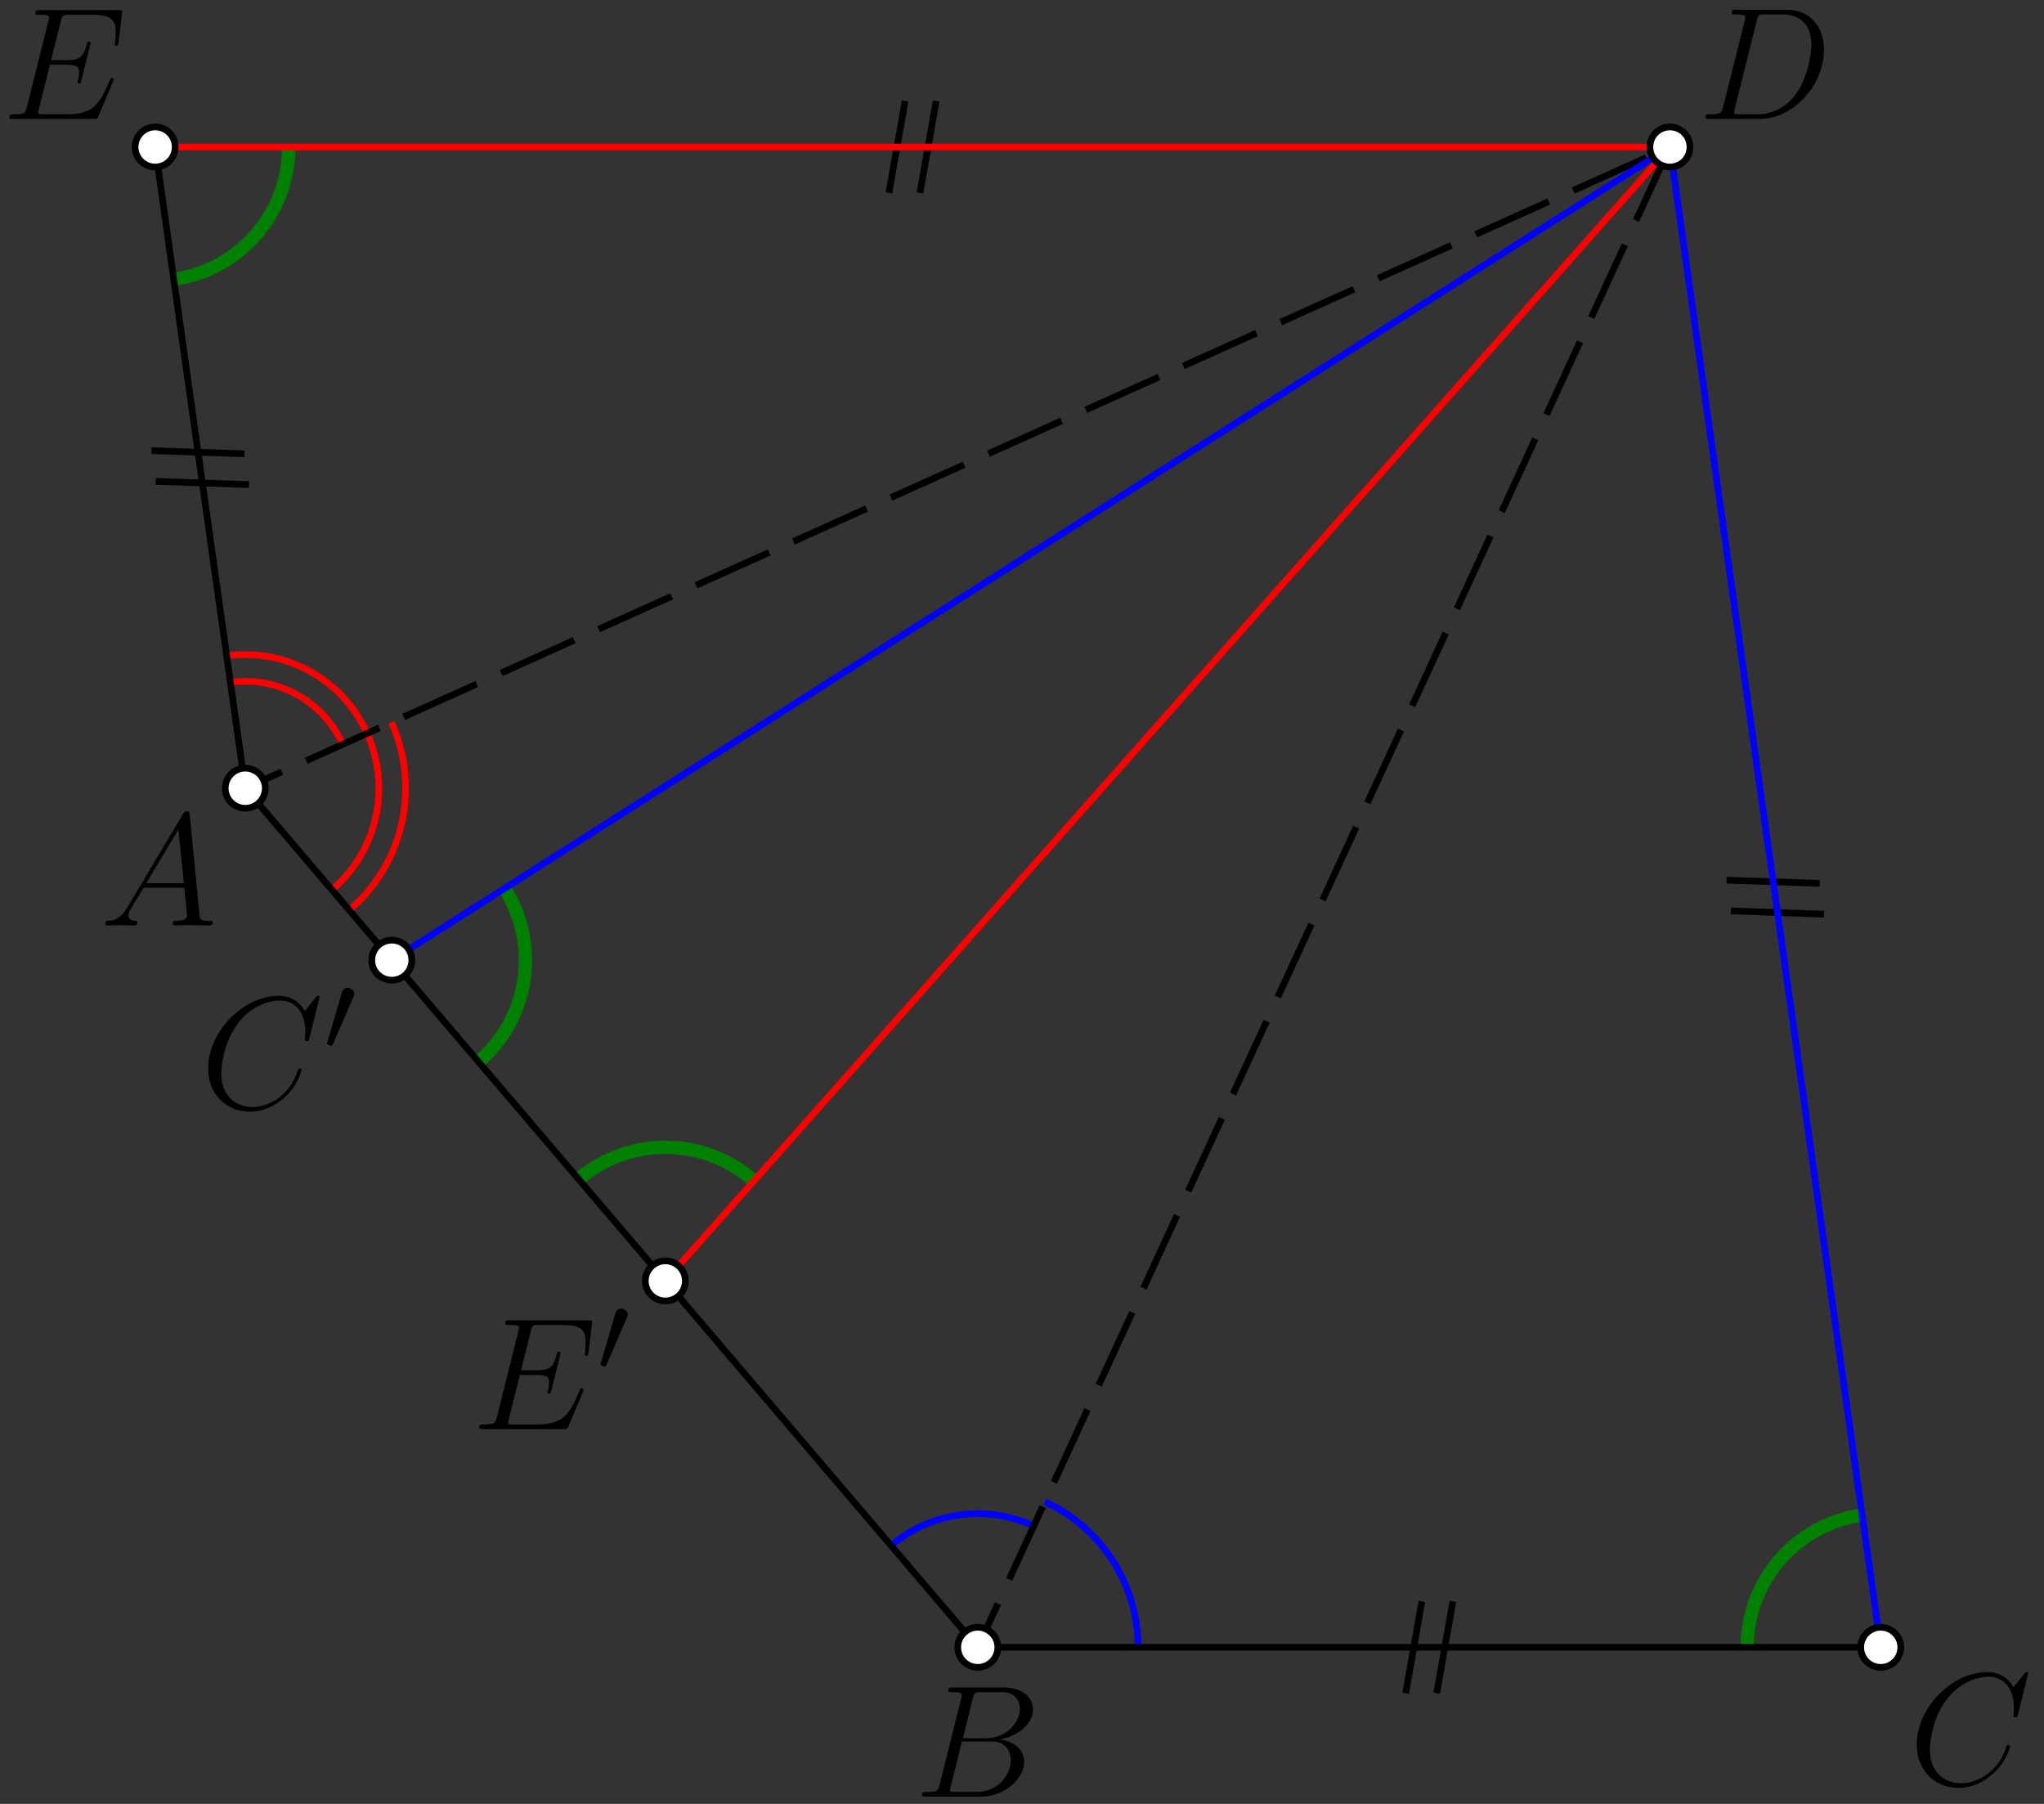 <?xml version='1.0' encoding='UTF-8'?>
<!-- This file was generated by dvisvgm 3.1.1 -->
<svg version='1.1' xmlns='http://www.w3.org/2000/svg' xmlns:xlink='http://www.w3.org/1999/xlink' width='153pt' height='135pt' viewBox='0 -135 153 135'>
<rect x="0" y="-135" width="153" height="135" fill="#333333" stroke="none"/>
<g id='page1'>
<g transform='matrix(1 0 0 -1 0 0)'>
<path d='M25.656 79.293C24.195 82.539 20.77 84.43 17.246 83.934' stroke='#f00' fill='none' stroke-width='.5' stroke-miterlimit='10' stroke-linejoin='bevel'/>
<path d='M27.477 80.117C25.652 84.172 21.371 86.531 16.969 85.914' stroke='#f00' fill='none' stroke-width='.5' stroke-miterlimit='10' stroke-linejoin='bevel'/>
<path d='M24.848 68.402C28.231 71.289 29.305 76.062 27.477 80.117' stroke='#f00' fill='none' stroke-width='.5' stroke-miterlimit='10' stroke-linejoin='bevel'/>
<path d='M77.379 20.797C73.836 22.434 69.668 21.859 66.699 19.328' stroke='#00f' fill='none' stroke-width='.5' stroke-miterlimit='10' stroke-linejoin='bevel'/>
<path d='M13.008 114.098C17.941 114.793 21.613 119.016 21.613 124' stroke='#008000' fill='none' stroke-miterlimit='10' stroke-linejoin='bevel'/>
<path d='M139.391 21.621C134.453 20.926 130.781 16.703 130.781 11.719' stroke='#008000' fill='none' stroke-miterlimit='10' stroke-linejoin='bevel'/>
<path d='M56.434 46.625C52.703 49.93 47.106 49.984 43.313 46.746' stroke='#008000' fill='none' stroke-miterlimit='10' stroke-linejoin='bevel'/>
<path d='M35.82 55.535C39.613 58.77 40.441 64.305 37.766 68.512' stroke='#008000' fill='none' stroke-miterlimit='10' stroke-linejoin='bevel'/>
<path d='M26.145 66.883C30.207 70.344 31.492 76.07 29.301 80.937' stroke='#f00' fill='none' stroke-width='.5' stroke-miterlimit='10' stroke-linejoin='bevel'/>
<path d='M85.191 11.719C85.191 16.398 82.469 20.652 78.219 22.613' stroke='#00f' fill='none' stroke-width='.5' stroke-miterlimit='10' stroke-linejoin='bevel'/>
<path d='M105.219 8.285L106.43 15.152' stroke='#000' fill='none' stroke-width='.5' stroke-miterlimit='10' stroke-linejoin='bevel'/>
<path d='M107.543 8.285L108.754 15.152' stroke='#000' fill='none' stroke-width='.5' stroke-miterlimit='10' stroke-linejoin='bevel'/>
<path d='M66.539 120.566L67.75 127.434' stroke='#000' fill='none' stroke-width='.5' stroke-miterlimit='10' stroke-linejoin='bevel'/>
<path d='M68.863 120.566L70.074 127.434' stroke='#000' fill='none' stroke-width='.5' stroke-miterlimit='10' stroke-linejoin='bevel'/>
<path d='M18.633 98.734L11.664 98.977' stroke='#000' fill='none' stroke-width='.5' stroke-miterlimit='10' stroke-linejoin='bevel'/>
<path d='M18.309 101.035L11.34 101.277' stroke='#000' fill='none' stroke-width='.5' stroke-miterlimit='10' stroke-linejoin='bevel'/>
<path d='M136.535 66.586L129.566 66.828' stroke='#000' fill='none' stroke-width='.5' stroke-miterlimit='10' stroke-linejoin='bevel'/>
<path d='M136.215 68.887L129.242 69.133' stroke='#000' fill='none' stroke-width='.5' stroke-miterlimit='10' stroke-linejoin='bevel'/>
<path d='M11.613 124L18.359 76.012L73.191 11.719H140.781' stroke='#000' fill='none' stroke-width='.5' stroke-miterlimit='10' stroke-linejoin='bevel'/>
<path d='M18.359 76.012L125 124L73.191 11.719' stroke='#000' fill='none' stroke-width='.5' stroke-miterlimit='10' stroke-linejoin='bevel' stroke-dasharray='6 2' stroke-dashoffset='3'/>
<path d='M29.328 63.145L125 124' stroke='#00f' fill='none' stroke-width='.5' stroke-miterlimit='10' stroke-linejoin='bevel'/>
<path d='M125 124L140.781 11.719' stroke='#00f' fill='none' stroke-width='.5' stroke-miterlimit='10' stroke-linejoin='bevel'/>
<path d='M49.801 39.141L125 124' stroke='#f00' fill='none' stroke-width='.5' stroke-miterlimit='10' stroke-linejoin='bevel'/>
<path d='M125 124H11.613' stroke='#f00' fill='none' stroke-width='.5' stroke-miterlimit='10' stroke-linejoin='bevel'/>
<path d='M15.923 65.969C15.923 66.089 15.815 66.089 15.636 66.089C14.979 66.089 14.967 66.197 14.931 66.555L14.202 74.014C14.178 74.254 14.13 74.278 13.999 74.278C13.879 74.278 13.807 74.254 13.7 74.074L9.516 67.069C9.097 66.364 8.691 66.125 8.117 66.089C7.986 66.077 7.89 66.077 7.89 65.862C7.89 65.79 7.95 65.742 8.034 65.742L9.002 65.766C9.348 65.766 9.731 65.742 10.066 65.742C10.137 65.742 10.281 65.742 10.281 65.969C10.281 66.077 10.185 66.089 10.114 66.089C9.839 66.113 9.611 66.208 9.611 66.495C9.611 66.663 9.683 66.794 9.839 67.057L10.747 68.563H13.795C13.807 68.456 13.807 68.36 13.819 68.253C13.855 67.942 13.999 66.699 13.999 66.471C13.999 66.113 13.389 66.089 13.198 66.089C13.066 66.089 12.935 66.089 12.935 65.874C12.935 65.742 13.042 65.742 13.114 65.742C13.317 65.742 13.556 65.766 13.76 65.766H14.441L15.708 65.742C15.792 65.742 15.923 65.742 15.923 65.969ZM13.76 68.91H10.95L13.353 72.927L13.76 68.91Z'/>
<path d='M19.859 76.012C19.859 76.41 19.699 76.789 19.418 77.074C19.137 77.356 18.758 77.512 18.359 77.512C17.961 77.512 17.578 77.356 17.297 77.074C17.016 76.789 16.859 76.41 16.859 76.012C16.859 75.613 17.016 75.231 17.297 74.949C17.578 74.668 17.961 74.512 18.359 74.512C18.758 74.512 19.137 74.668 19.418 74.949C19.699 75.231 19.859 75.613 19.859 76.012Z' fill='#fff'/>
<path d='M19.859 76.012C19.859 76.41 19.699 76.789 19.418 77.074C19.137 77.356 18.758 77.512 18.359 77.512C17.961 77.512 17.578 77.356 17.297 77.074C17.016 76.789 16.859 76.41 16.859 76.012C16.859 75.613 17.016 75.231 17.297 74.949C17.578 74.668 17.961 74.512 18.359 74.512C18.758 74.512 19.137 74.668 19.418 74.949C19.699 75.231 19.859 75.613 19.859 76.012Z' stroke='#000' fill='none' stroke-width='.5' stroke-miterlimit='10' stroke-linejoin='bevel'/>
<path d='M76.343 7.111C76.343 6.143 75.375 4.911 73.797 4.911H72.076L72.817 7.9C72.924 8.342 72.972 8.366 73.439 8.366H74.993C76.343 8.366 76.343 7.219 76.343 7.111ZM76.666 3.142C76.666 4.123 75.805 4.72 74.837 4.816C76.14 5.055 77.324 5.964 77.324 7.063C77.324 7.996 76.499 8.713 75.148 8.713H71.311C71.084 8.713 70.976 8.713 70.976 8.486C70.976 8.366 71.084 8.366 71.263 8.366C71.992 8.366 71.992 8.27 71.992 8.139C71.992 8.139 71.992 8.044 71.944 7.864L70.33 1.433C70.223 1.014 70.199 .894 69.362 .894C69.135 .894 69.015 .894 69.015 .68C69.015 .548 69.087 .548 69.326 .548H73.427C75.255 .548 76.666 1.935 76.666 3.142ZM75.662 3.262C75.662 2.114 74.622 .894 73.139 .894H71.526C71.359 .894 71.334 .894 71.263 .906C71.131 .918 71.119 .942 71.119 1.038C71.119 1.122 71.143 1.194 71.167 1.301L72.004 4.672H74.251C75.662 4.672 75.662 3.357 75.662 3.262Z'/>
<path d='M74.691 11.719C74.691 12.117 74.531 12.496 74.25 12.777C73.969 13.059 73.586 13.219 73.191 13.219C72.793 13.219 72.41 13.059 72.129 12.777C71.848 12.496 71.691 12.117 71.691 11.719C71.691 11.32 71.848 10.937 72.129 10.656C72.41 10.375 72.793 10.219 73.191 10.219C73.586 10.219 73.969 10.375 74.25 10.656C74.531 10.937 74.691 11.32 74.691 11.719Z' fill='#fff'/>
<path d='M74.691 11.719C74.691 12.117 74.531 12.496 74.25 12.777C73.969 13.059 73.586 13.219 73.191 13.219C72.793 13.219 72.41 13.059 72.129 12.777C71.848 12.496 71.691 12.117 71.691 11.719C71.691 11.32 71.848 10.937 72.129 10.656C72.41 10.375 72.793 10.219 73.191 10.219C73.586 10.219 73.969 10.375 74.25 10.656C74.531 10.937 74.691 11.32 74.691 11.719Z' stroke='#000' fill='none' stroke-width='.5' stroke-miterlimit='10' stroke-linejoin='bevel'/>
<path d='M150.459 4.317C150.459 4.425 150.364 4.425 150.328 4.425C150.22 4.425 150.208 4.353 150.185 4.305C149.635 2.44 148.021 1.544 146.826 1.544C145.558 1.544 144.458 2.357 144.458 4.054C144.458 4.437 144.578 6.517 145.929 8.083C146.586 8.848 147.71 9.517 148.846 9.517C150.161 9.517 150.746 8.429 150.746 7.21C150.746 6.899 150.711 6.636 150.711 6.589C150.711 6.481 150.83 6.481 150.866 6.481C150.997 6.481 151.009 6.493 151.057 6.708L151.81 9.756C151.81 9.864 151.703 9.864 151.703 9.864S151.631 9.864 151.535 9.744L150.711 8.74C150.292 9.458 149.635 9.864 148.738 9.864C146.156 9.864 143.478 7.246 143.478 4.437C143.478 2.44 144.877 1.197 146.622 1.197C147.578 1.197 148.415 1.604 149.109 2.189C150.149 3.062 150.459 4.222 150.459 4.317Z'/>
<path d='M142.281 11.719C142.281 12.117 142.121 12.496 141.84 12.777C141.559 13.059 141.18 13.219 140.781 13.219C140.383 13.219 140 13.059 139.719 12.777C139.438 12.496 139.281 12.117 139.281 11.719C139.281 11.32 139.438 10.937 139.719 10.656C140 10.375 140.383 10.219 140.781 10.219C141.18 10.219 141.559 10.375 141.84 10.656C142.121 10.937 142.281 11.32 142.281 11.719Z' fill='#fff'/>
<path d='M142.281 11.719C142.281 12.117 142.121 12.496 141.84 12.777C141.559 13.059 141.18 13.219 140.781 13.219C140.383 13.219 140 13.059 139.719 12.777C139.438 12.496 139.281 12.117 139.281 11.719C139.281 11.32 139.438 10.937 139.719 10.656C140 10.375 140.383 10.219 140.781 10.219C141.18 10.219 141.559 10.375 141.84 10.656C142.121 10.937 142.281 11.32 142.281 11.719Z' stroke='#000' fill='none' stroke-width='.5' stroke-miterlimit='10' stroke-linejoin='bevel'/>
<path d='M136.532 131.264C136.532 132.986 135.504 134.265 133.794 134.265H129.957C129.73 134.265 129.622 134.265 129.622 134.037C129.622 133.918 129.73 133.918 129.909 133.918C130.638 133.918 130.638 133.822 130.638 133.691C130.638 133.691 130.638 133.595 130.591 133.416L128.977 126.985C128.869 126.566 128.845 126.447 128.008 126.447C127.781 126.447 127.662 126.447 127.662 126.232C127.662 126.1 127.733 126.1 127.972 126.1H131.762C134.177 126.1 136.532 128.598 136.532 131.264ZM135.588 131.659C135.588 131.061 135.348 128.981 134.189 127.666C133.854 127.272 132.946 126.447 131.571 126.447H130.208C130.041 126.447 130.017 126.447 129.945 126.459C129.813 126.471 129.802 126.494 129.802 126.59C129.802 126.674 129.826 126.746 129.849 126.853L131.499 133.452C131.607 133.894 131.654 133.918 132.121 133.918H133.436C134.559 133.918 135.588 133.308 135.588 131.659Z'/>
<path d='M126.5 124C126.5 124.398 126.344 124.781 126.063 125.063C125.781 125.344 125.398 125.5 125 125.5C124.602 125.5 124.219 125.344 123.938 125.063C123.656 124.781 123.5 124.398 123.5 124C123.5 123.602 123.656 123.219 123.938 122.938C124.219 122.656 124.602 122.5 125 122.5C125.398 122.5 125.781 122.656 126.063 122.938C126.344 123.219 126.5 123.602 126.5 124Z' fill='#fff'/>
<path d='M126.5 124C126.5 124.398 126.344 124.781 126.063 125.063C125.781 125.344 125.398 125.5 125 125.5C124.602 125.5 124.219 125.344 123.938 125.063C123.656 124.781 123.5 124.398 123.5 124C123.5 123.602 123.656 123.219 123.938 122.938C124.219 122.656 124.602 122.5 125 122.5C125.398 122.5 125.781 122.656 126.063 122.938C126.344 123.219 126.5 123.602 126.5 124Z' stroke='#000' fill='none' stroke-width='.5' stroke-miterlimit='10' stroke-linejoin='bevel'/>
<path d='M8.504 129.041C8.504 129.101 8.456 129.16 8.384 129.16C8.336 129.16 8.313 129.148 8.277 129.113C8.253 129.101 8.253 129.077 8.145 128.838C7.44 127.164 6.926 126.447 5.013 126.447H3.268C3.1 126.447 3.076 126.447 3.004 126.459C2.874 126.471 2.862 126.494 2.862 126.59C2.862 126.674 2.886 126.746 2.91 126.853L3.734 130.152H4.917C5.85 130.152 5.922 129.949 5.922 129.591C5.922 129.471 5.922 129.363 5.838 129.005C5.814 128.957 5.802 128.909 5.802 128.873C5.802 128.79 5.862 128.754 5.934 128.754C6.041 128.754 6.053 128.838 6.101 129.005L6.782 131.778C6.782 131.838 6.735 131.898 6.663 131.898C6.556 131.898 6.543 131.85 6.496 131.682C6.257 130.762 6.017 130.499 4.953 130.499H3.818L4.558 133.44C4.666 133.858 4.69 133.894 5.181 133.894H6.89C8.36 133.894 8.659 133.5 8.659 132.591C8.659 132.591 8.659 132.244 8.612 131.85C8.6 131.802 8.588 131.707 8.588 131.707C8.588 131.611 8.647 131.575 8.719 131.575C8.803 131.575 8.851 131.623 8.875 131.838L9.125 133.93C9.125 133.966 9.15 134.109 9.15 134.109C9.15 134.241 9.042 134.241 8.827 134.241H2.994C2.766 134.241 2.647 134.241 2.647 134.026C2.647 133.894 2.731 133.894 2.934 133.894C3.675 133.894 3.675 133.81 3.675 133.679C3.675 133.619 3.662 133.571 3.627 133.44L2.013 126.985C1.905 126.566 1.881 126.447 1.045 126.447C.818 126.447 .698 126.447 .698 126.232C.698 126.1 .77 126.1 1.009 126.1H7.01C7.273 126.1 7.285 126.112 7.368 126.303L8.456 128.873C8.468 128.909 8.504 128.993 8.504 129.041Z'/>
<path d='M13.113 124C13.113 124.398 12.957 124.781 12.676 125.063C12.395 125.344 12.012 125.5 11.613 125.5C11.215 125.5 10.836 125.344 10.555 125.063C10.273 124.781 10.113 124.398 10.113 124C10.113 123.602 10.273 123.219 10.555 122.938C10.836 122.656 11.215 122.5 11.613 122.5C12.012 122.5 12.395 122.656 12.676 122.938C12.957 123.219 13.113 123.602 13.113 124Z' fill='#fff'/>
<path d='M13.113 124C13.113 124.398 12.957 124.781 12.676 125.063C12.395 125.344 12.012 125.5 11.613 125.5C11.215 125.5 10.836 125.344 10.555 125.063C10.273 124.781 10.113 124.398 10.113 124C10.113 123.602 10.273 123.219 10.555 122.938C10.836 122.656 11.215 122.5 11.613 122.5C12.012 122.5 12.395 122.656 12.676 122.938C12.957 123.219 13.113 123.602 13.113 124Z' stroke='#000' fill='none' stroke-width='.5' stroke-miterlimit='10' stroke-linejoin='bevel'/>
<path d='M22.565 54.925C22.565 55.033 22.469 55.033 22.434 55.033C22.326 55.033 22.314 54.961 22.29 54.913C21.74 53.048 20.127 52.152 18.931 52.152C17.664 52.152 16.564 52.964 16.564 54.662C16.564 55.044 16.684 57.124 18.035 58.69C18.692 59.456 19.816 60.125 20.951 60.125C22.266 60.125 22.852 59.037 22.852 57.818C22.852 57.507 22.816 57.244 22.816 57.196C22.816 57.089 22.936 57.089 22.972 57.089C23.103 57.089 23.115 57.101 23.163 57.316L23.916 60.364C23.916 60.472 23.809 60.472 23.809 60.472S23.737 60.472 23.641 60.352L22.816 59.348C22.398 60.065 21.74 60.472 20.844 60.472C18.262 60.472 15.584 57.854 15.584 55.044C15.584 53.048 16.983 51.805 18.728 51.805C19.684 51.805 20.521 52.211 21.215 52.797C22.255 53.67 22.565 54.829 22.565 54.925Z'/>
<path d='M26.513 60.621C26.513 60.872 26.279 61.072 26.027 61.072C25.693 61.072 25.609 60.796 25.584 60.696L24.521 57.064C24.513 57.047 24.479 56.922 24.479 56.922C24.479 56.813 24.739 56.737 24.797 56.737C24.848 56.737 24.881 56.771 24.923 56.863L26.454 60.395C26.471 60.437 26.513 60.528 26.513 60.621Z'/>
<path d='M30.828 63.145C30.828 63.543 30.672 63.922 30.391 64.203C30.109 64.484 29.727 64.644 29.328 64.644C28.934 64.644 28.551 64.484 28.27 64.203C27.988 63.922 27.828 63.543 27.828 63.145C27.828 62.746 27.988 62.363 28.27 62.082C28.551 61.801 28.934 61.645 29.328 61.645C29.727 61.645 30.109 61.801 30.391 62.082C30.672 62.363 30.828 62.746 30.828 63.145Z' fill='#fff'/>
<path d='M30.828 63.145C30.828 63.543 30.672 63.922 30.391 64.203C30.109 64.484 29.727 64.644 29.328 64.644C28.934 64.644 28.551 64.484 28.27 64.203C27.988 63.922 27.828 63.543 27.828 63.145C27.828 62.746 27.988 62.363 28.27 62.082C28.551 61.801 28.934 61.645 29.328 61.645C29.727 61.645 30.109 61.801 30.391 62.082C30.672 62.363 30.828 62.746 30.828 63.145Z' stroke='#000' fill='none' stroke-width='.5' stroke-miterlimit='10' stroke-linejoin='bevel'/>
<path d='M43.682 30.992C43.682 31.052 43.634 31.111 43.562 31.111C43.514 31.111 43.491 31.1 43.455 31.064C43.431 31.052 43.431 31.028 43.323 30.789C42.618 29.115 42.104 28.398 40.191 28.398H38.446C38.279 28.398 38.255 28.398 38.183 28.41C38.051 28.422 38.039 28.446 38.039 28.541C38.039 28.625 38.063 28.697 38.087 28.804L38.912 32.104H40.096C41.028 32.104 41.1 31.9 41.1 31.542C41.1 31.422 41.1 31.315 41.016 30.956C40.992 30.908 40.98 30.86 40.98 30.825C40.98 30.741 41.04 30.705 41.111 30.705C41.219 30.705 41.231 30.789 41.279 30.956L41.96 33.729C41.96 33.789 41.912 33.849 41.841 33.849C41.733 33.849 41.721 33.801 41.673 33.634C41.434 32.713 41.195 32.45 40.131 32.45H38.996L39.737 35.391C39.845 35.809 39.868 35.845 40.359 35.845H42.068C43.538 35.845 43.837 35.451 43.837 34.542C43.837 34.542 43.837 34.196 43.789 33.801C43.777 33.753 43.766 33.658 43.766 33.658C43.766 33.562 43.825 33.526 43.897 33.526C43.981 33.526 44.028 33.574 44.052 33.789L44.303 35.881C44.303 35.917 44.327 36.061 44.327 36.061C44.327 36.192 44.22 36.192 44.005 36.192H38.171C37.944 36.192 37.824 36.192 37.824 35.977C37.824 35.845 37.908 35.845 38.111 35.845C38.852 35.845 38.852 35.761 38.852 35.63C38.852 35.57 38.84 35.522 38.805 35.391L37.191 28.936C37.083 28.517 37.059 28.398 36.222 28.398C35.995 28.398 35.876 28.398 35.876 28.183C35.876 28.051 35.947 28.051 36.186 28.051H42.187C42.451 28.051 42.462 28.063 42.546 28.254L43.634 30.825C43.646 30.86 43.682 30.944 43.682 30.992Z'/>
<path d='M46.985 36.616C46.985 36.867 46.751 37.068 46.499 37.068C46.165 37.068 46.081 36.791 46.056 36.691L44.993 33.059C44.985 33.042 44.951 32.917 44.951 32.917C44.951 32.808 45.211 32.733 45.269 32.733C45.32 32.733 45.353 32.766 45.395 32.858L46.926 36.39C46.943 36.432 46.985 36.524 46.985 36.616Z'/>
<path d='M51.301 39.141C51.301 39.535 51.145 39.918 50.863 40.199C50.582 40.48 50.199 40.641 49.801 40.641C49.402 40.641 49.023 40.48 48.742 40.199C48.461 39.918 48.301 39.535 48.301 39.141C48.301 38.742 48.461 38.359 48.742 38.078C49.023 37.797 49.402 37.641 49.801 37.641C50.199 37.641 50.582 37.797 50.863 38.078C51.145 38.359 51.301 38.742 51.301 39.141Z' fill='#fff'/>
<path d='M51.301 39.141C51.301 39.535 51.145 39.918 50.863 40.199C50.582 40.48 50.199 40.641 49.801 40.641C49.402 40.641 49.023 40.48 48.742 40.199C48.461 39.918 48.301 39.535 48.301 39.141C48.301 38.742 48.461 38.359 48.742 38.078C49.023 37.797 49.402 37.641 49.801 37.641C50.199 37.641 50.582 37.797 50.863 38.078C51.145 38.359 51.301 38.742 51.301 39.141Z' stroke='#000' fill='none' stroke-width='.5' stroke-miterlimit='10' stroke-linejoin='bevel'/>
</g>
</g>
</svg>